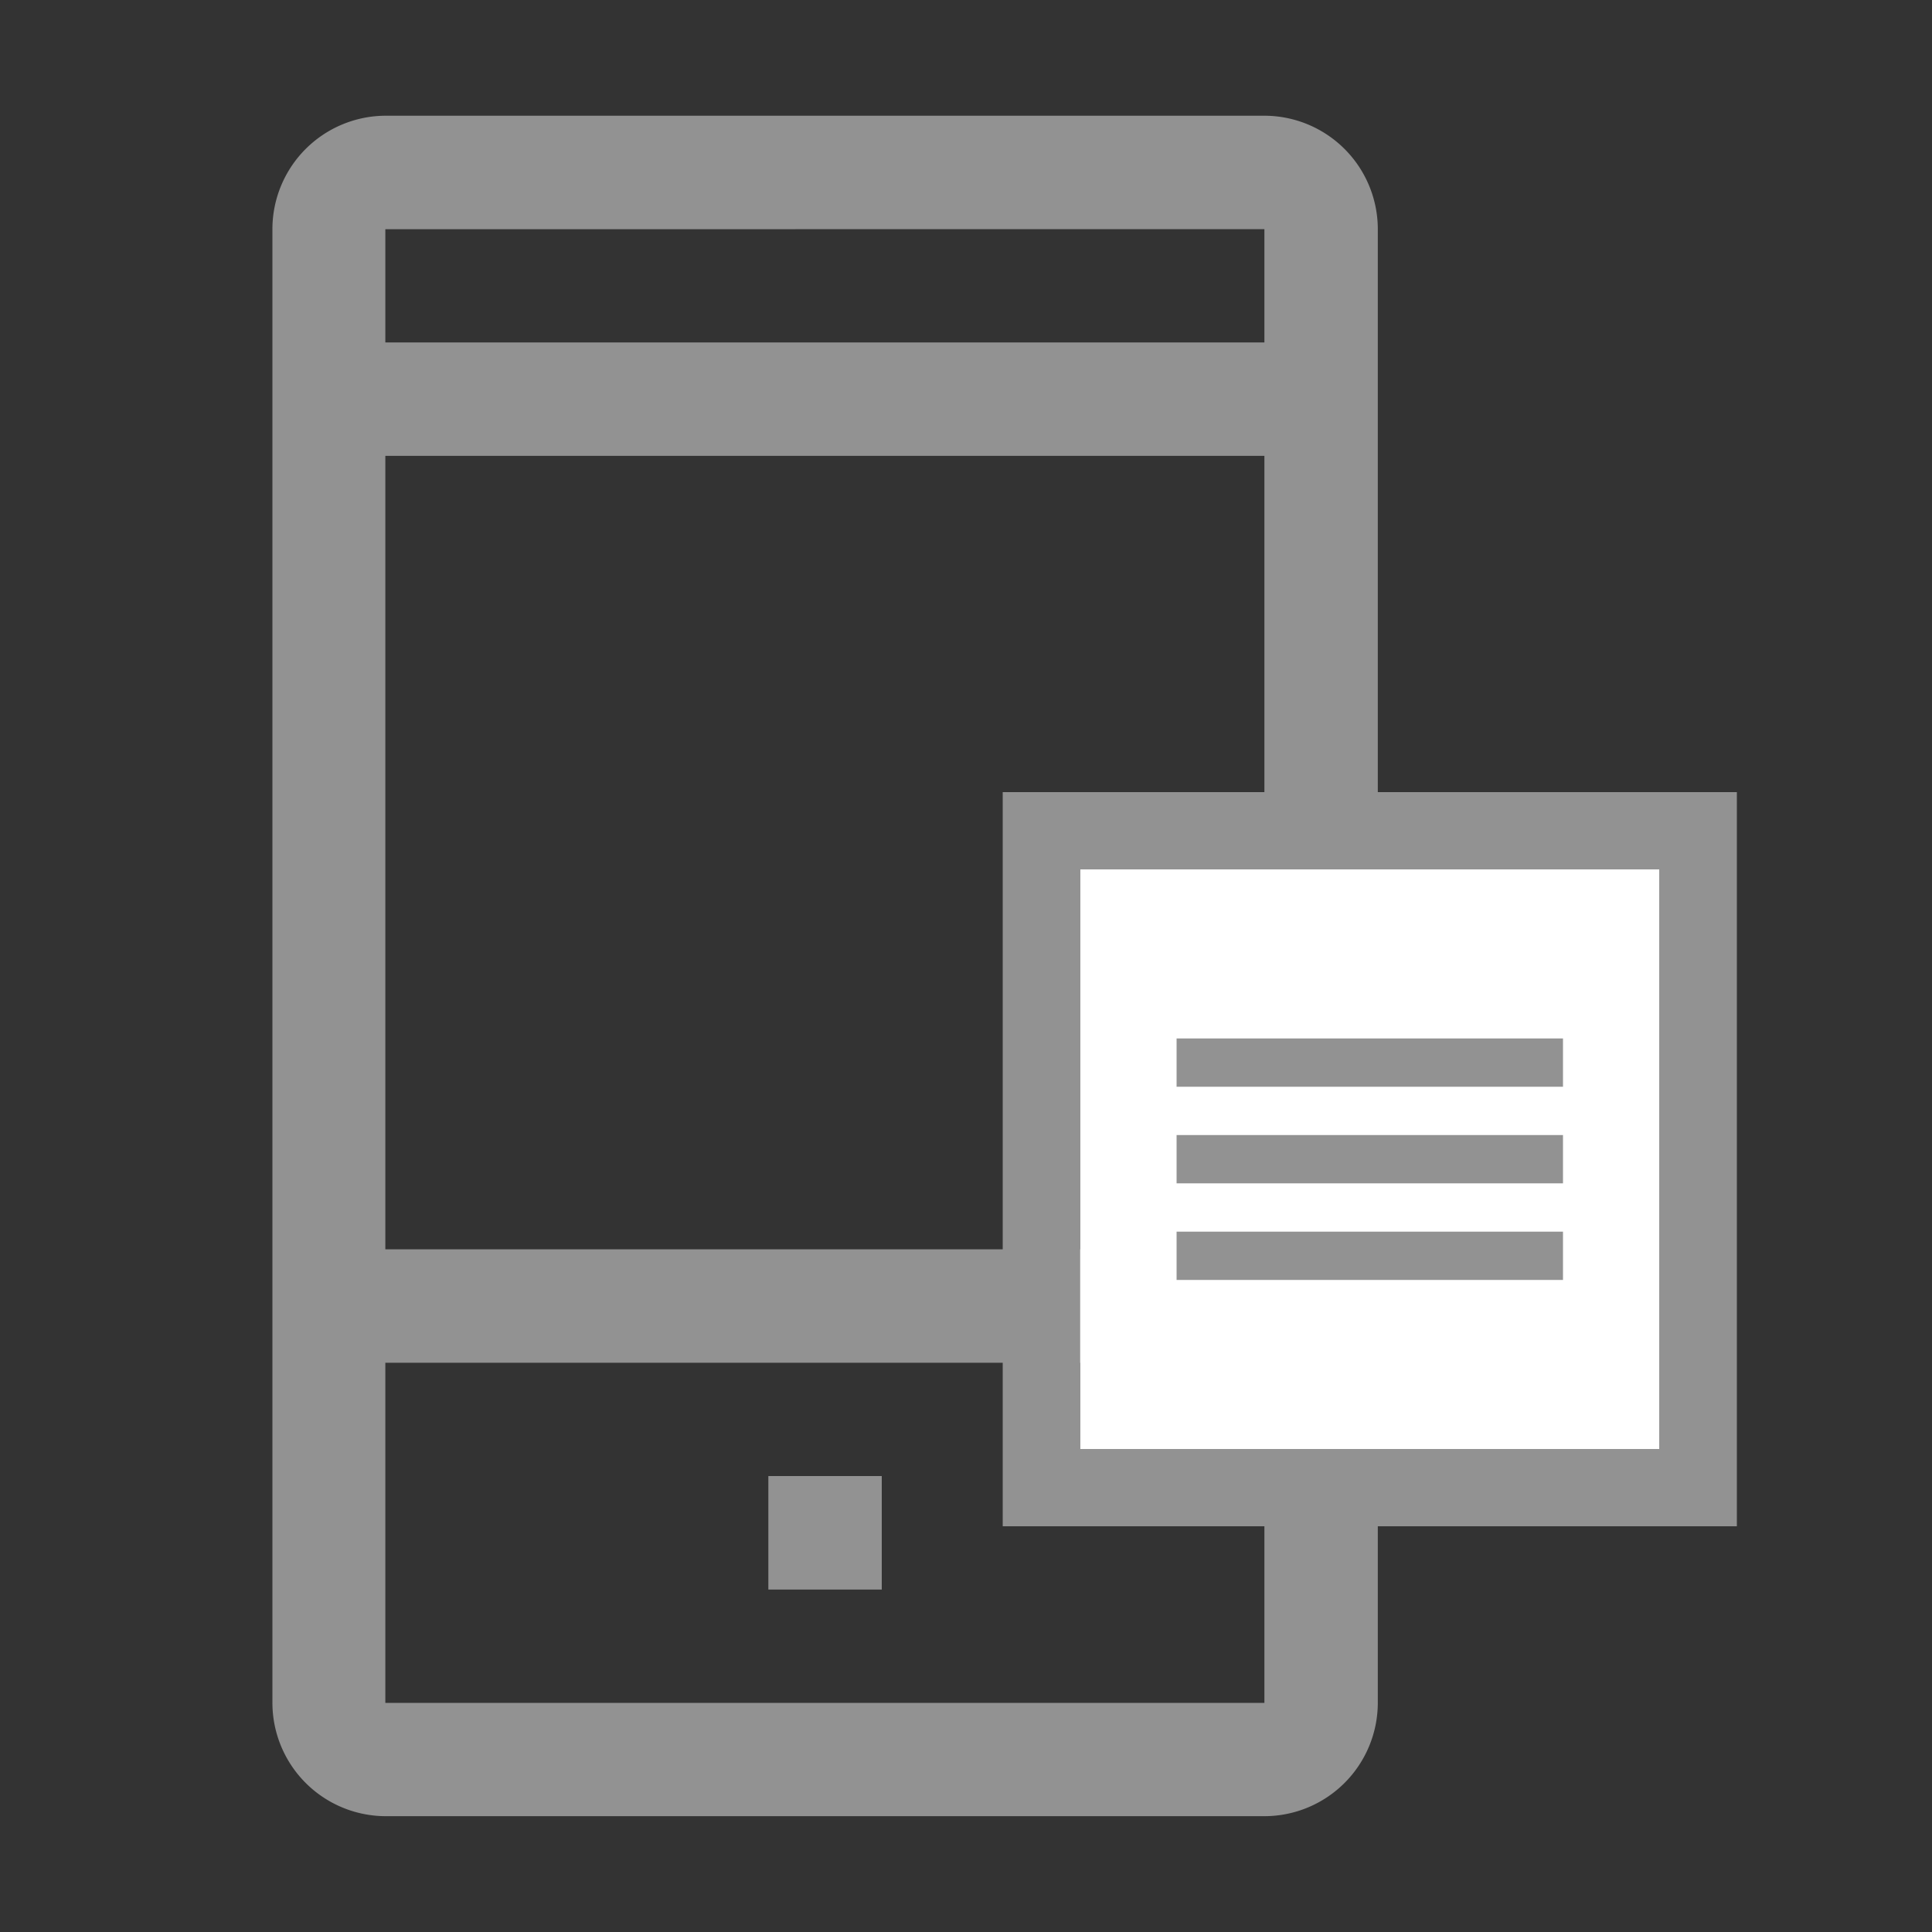 <svg xmlns="http://www.w3.org/2000/svg" xmlns:xlink="http://www.w3.org/1999/xlink" width="20" height="20" viewBox="0 0 20 20">
  <rect x="0" y="0" width="20" height="20" fill="#333333" stroke="none"/>
  <defs>
    <clipPath id="clip-path">
      <rect id="Rectangle_511" data-name="Rectangle 511" width="20" height="20" transform="translate(89 479)" fill="#929292" stroke="#707070" stroke-width="1"/>
    </clipPath>
  </defs>
  <g id="Mask_Group_42" data-name="Mask Group 42" transform="translate(-89 -479)" clip-path="url(#clip-path)">
    <g id="mobile" transform="translate(91.82 480.198)">
      <path id="Path_414" data-name="Path 414" d="M17.3,1.125H8.2A1.175,1.175,0,0,0,7.031,2.3V17.555A1.175,1.175,0,0,0,8.2,18.728h9.1a1.175,1.175,0,0,0,1.174-1.174V2.3A1.175,1.175,0,0,0,17.3,1.125Zm0,1.174V3.472H8.2V2.3Zm0,2.347V12.86H8.2V4.646Zm0,12.909H8.2V14.034h9.1v3.521Z" transform="translate(-7.031 -1.125)" fill="#929292"/>
      <path id="Path_415" data-name="Path 415" d="M16.875,28.125h1.174V29.3H16.875Z" transform="translate(-11.741 -14.043)" fill="#929292"/>
      <g id="Group_402" data-name="Group 402" transform="translate(1)">
        <g id="Rectangle_507" data-name="Rectangle 507" transform="translate(7.36 7.802)" fill="#fff" stroke="#929292" stroke-width="0.8">
          <rect width="6" height="6" stroke="none"/>
          <rect x="-0.4" y="-0.4" width="6.8" height="6.8" fill="none"/>
        </g>
        <g id="Group_401" data-name="Group 401" transform="translate(-0.5 -0.75)">
          <rect id="Rectangle_508" data-name="Rectangle 508" width="4" height="0.5" transform="translate(8.86 10.302)" fill="#929292"/>
          <rect id="Rectangle_509" data-name="Rectangle 509" width="4" height="0.5" transform="translate(8.86 11.302)" fill="#929292"/>
          <rect id="Rectangle_510" data-name="Rectangle 510" width="4" height="0.5" transform="translate(8.86 12.302)" fill="#929292"/>
        </g>
      </g>
    </g>
  </g>
</svg>

